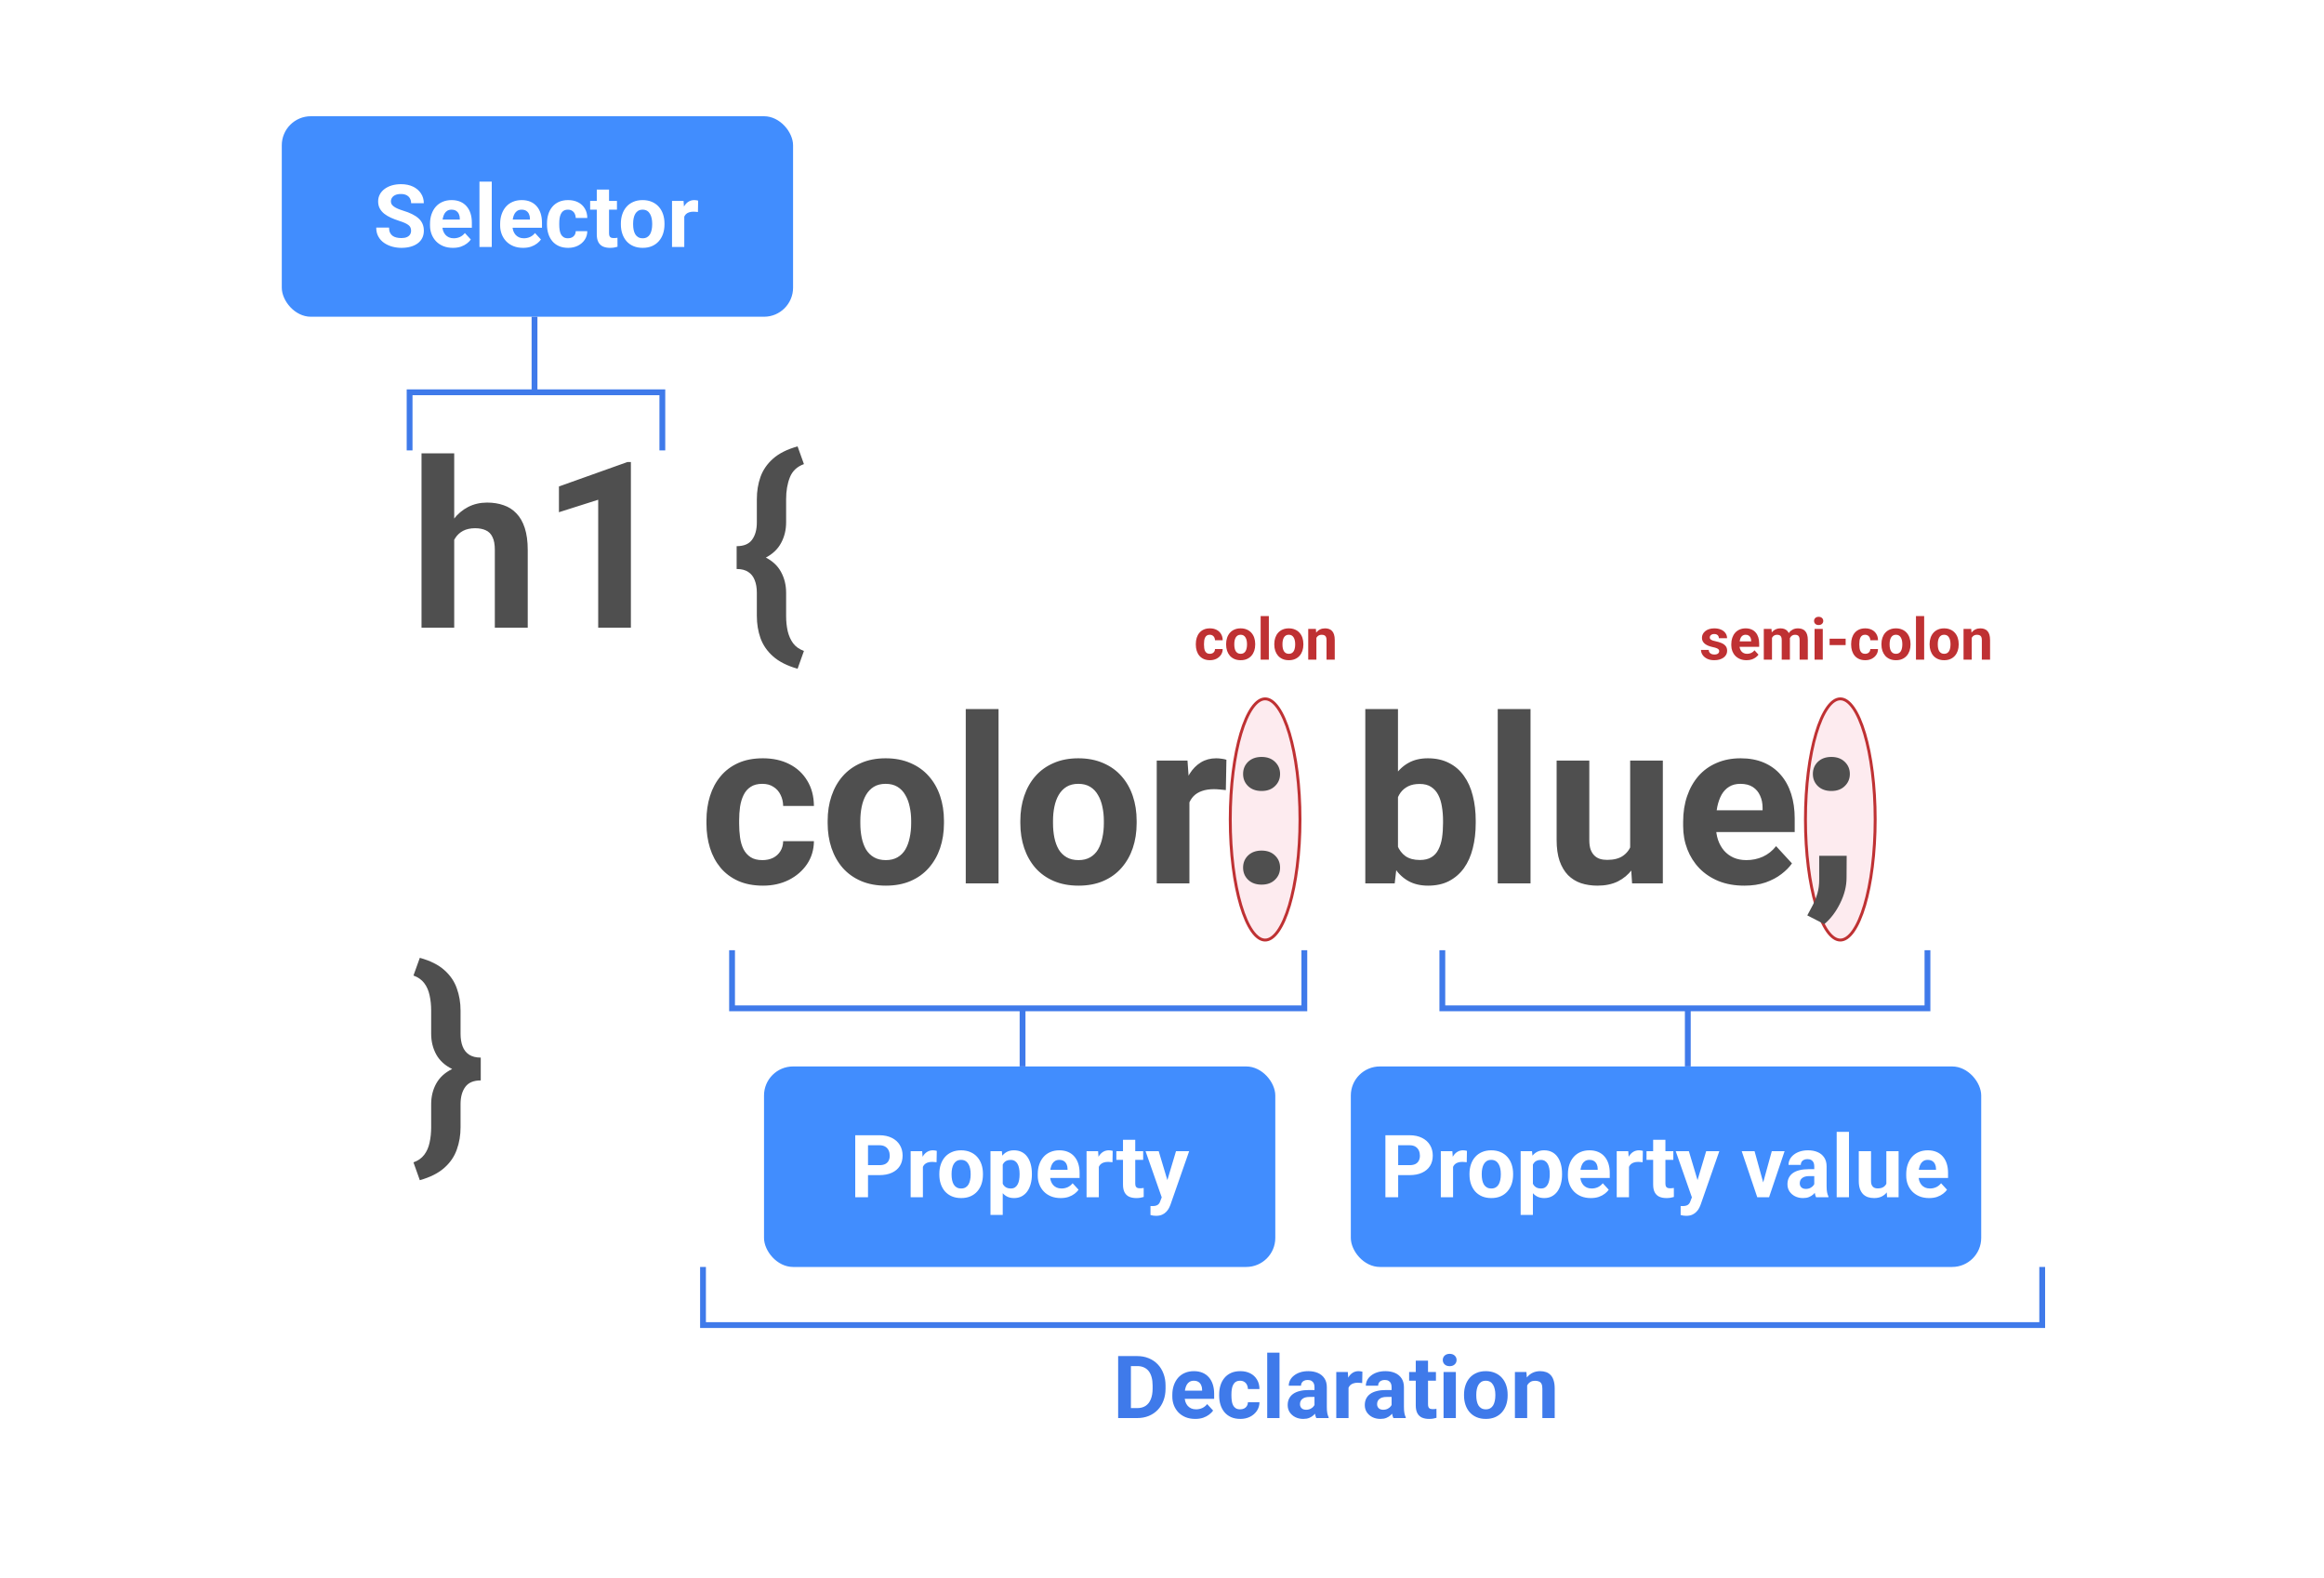 <svg width="800" height="543" viewBox="0 0 800 543" fill="none" xmlns="http://www.w3.org/2000/svg">
<rect width="800" height="543" fill="white"/>
<path d="M447.5 282C447.5 293.564 446.104 304.013 443.86 311.556C442.736 315.33 441.408 318.348 439.957 320.412C438.495 322.489 436.982 323.5 435.5 323.5C434.018 323.5 432.505 322.489 431.043 320.412C429.592 318.348 428.264 315.33 427.14 311.556C424.896 304.013 423.5 293.564 423.5 282C423.5 270.436 424.896 259.987 427.14 252.444C428.264 248.67 429.592 245.652 431.043 243.588C432.505 241.511 434.018 240.5 435.5 240.5C436.982 240.5 438.495 241.511 439.957 243.588C441.408 245.652 442.736 248.67 443.86 252.444C446.104 259.987 447.5 270.436 447.5 282Z" fill="#FDEBEF" stroke="#BF3133"/>
<path d="M645.5 282C645.5 293.564 644.104 304.013 641.86 311.556C640.736 315.33 639.408 318.348 637.957 320.412C636.495 322.489 634.982 323.5 633.5 323.5C632.018 323.5 630.505 322.489 629.043 320.412C627.592 318.348 626.264 315.33 625.14 311.556C622.896 304.013 621.5 293.564 621.5 282C621.5 270.436 622.896 259.987 625.14 252.444C626.264 248.67 627.592 245.652 629.043 243.588C630.505 241.511 632.018 240.5 633.5 240.5C634.982 240.5 636.495 241.511 637.957 243.588C639.408 245.652 640.736 248.67 641.86 252.444C644.104 259.987 645.5 270.436 645.5 282Z" fill="#FDEBEF" stroke="#BF3133"/>
<path d="M156.352 156V216H145.102V156H156.352ZM154.75 193.383H151.664C151.69 190.44 152.081 187.732 152.836 185.258C153.591 182.758 154.672 180.596 156.078 178.773C157.484 176.924 159.164 175.492 161.117 174.477C163.096 173.461 165.284 172.953 167.68 172.953C169.763 172.953 171.651 173.253 173.344 173.852C175.062 174.424 176.534 175.362 177.758 176.664C179.008 177.94 179.971 179.62 180.648 181.703C181.326 183.786 181.664 186.312 181.664 189.281V216H170.336V189.203C170.336 187.328 170.062 185.857 169.516 184.789C168.995 183.695 168.227 182.927 167.211 182.484C166.221 182.016 164.997 181.781 163.539 181.781C161.924 181.781 160.544 182.081 159.398 182.68C158.279 183.279 157.38 184.112 156.703 185.18C156.026 186.221 155.531 187.445 155.219 188.852C154.906 190.258 154.75 191.768 154.75 193.383ZM217.172 159.008V216H205.922V171.977L192.406 176.273V167.406L215.961 159.008H217.172ZM274.555 153.617L276.742 159.711C274.372 160.57 272.758 162.094 271.898 164.281C271.039 166.443 270.609 168.943 270.609 171.781V179.75C270.609 182.38 270.023 184.763 268.852 186.898C267.706 189.034 265.883 190.74 263.383 192.016C260.883 193.266 257.615 193.891 253.578 193.891V187.953C256.052 187.953 257.823 187.211 258.891 185.727C259.984 184.242 260.531 182.25 260.531 179.75V171.781C260.531 169.047 260.948 166.495 261.781 164.125C262.641 161.729 264.086 159.633 266.117 157.836C268.174 156.013 270.987 154.607 274.555 153.617ZM276.742 224.008L274.555 230.141C270.987 229.125 268.174 227.706 266.117 225.883C264.086 224.086 262.641 221.99 261.781 219.594C260.948 217.224 260.531 214.672 260.531 211.938V203.969C260.531 202.302 260.284 200.857 259.789 199.633C259.32 198.409 258.578 197.471 257.562 196.82C256.547 196.143 255.219 195.805 253.578 195.805V189.828C257.615 189.828 260.883 190.466 263.383 191.742C265.883 192.992 267.706 194.685 268.852 196.82C270.023 198.956 270.609 201.339 270.609 203.969V211.938C270.609 213.839 270.792 215.596 271.156 217.211C271.547 218.826 272.172 220.219 273.031 221.391C273.917 222.562 275.154 223.435 276.742 224.008ZM262.445 295.992C263.826 295.992 265.049 295.732 266.117 295.211C267.185 294.664 268.018 293.909 268.617 292.945C269.242 291.956 269.568 290.797 269.594 289.469H280.18C280.154 292.438 279.359 295.081 277.797 297.398C276.234 299.69 274.138 301.5 271.508 302.828C268.878 304.13 265.935 304.781 262.68 304.781C259.398 304.781 256.534 304.234 254.086 303.141C251.664 302.047 249.646 300.536 248.031 298.609C246.417 296.656 245.206 294.391 244.398 291.812C243.591 289.208 243.188 286.422 243.188 283.453V282.32C243.188 279.326 243.591 276.539 244.398 273.961C245.206 271.357 246.417 269.091 248.031 267.164C249.646 265.211 251.664 263.688 254.086 262.594C256.508 261.5 259.346 260.953 262.602 260.953C266.065 260.953 269.099 261.617 271.703 262.945C274.333 264.273 276.391 266.174 277.875 268.648C279.385 271.096 280.154 274 280.18 277.359H269.594C269.568 275.953 269.268 274.677 268.695 273.531C268.148 272.385 267.341 271.474 266.273 270.797C265.232 270.094 263.943 269.742 262.406 269.742C260.766 269.742 259.424 270.094 258.383 270.797C257.341 271.474 256.534 272.411 255.961 273.609C255.388 274.781 254.984 276.122 254.75 277.633C254.542 279.117 254.438 280.68 254.438 282.32V283.453C254.438 285.094 254.542 286.669 254.75 288.18C254.958 289.69 255.349 291.031 255.922 292.203C256.521 293.375 257.341 294.299 258.383 294.977C259.424 295.654 260.779 295.992 262.445 295.992ZM284.906 283.297V282.477C284.906 279.378 285.349 276.526 286.234 273.922C287.12 271.292 288.409 269.013 290.102 267.086C291.794 265.159 293.878 263.661 296.352 262.594C298.826 261.5 301.664 260.953 304.867 260.953C308.07 260.953 310.922 261.5 313.422 262.594C315.922 263.661 318.018 265.159 319.711 267.086C321.43 269.013 322.732 271.292 323.617 273.922C324.503 276.526 324.945 279.378 324.945 282.477V283.297C324.945 286.37 324.503 289.221 323.617 291.852C322.732 294.456 321.43 296.734 319.711 298.688C318.018 300.615 315.935 302.112 313.461 303.18C310.987 304.247 308.148 304.781 304.945 304.781C301.742 304.781 298.891 304.247 296.391 303.18C293.917 302.112 291.82 300.615 290.102 298.688C288.409 296.734 287.12 294.456 286.234 291.852C285.349 289.221 284.906 286.37 284.906 283.297ZM296.156 282.477V283.297C296.156 285.068 296.312 286.721 296.625 288.258C296.938 289.794 297.432 291.148 298.109 292.32C298.812 293.466 299.724 294.365 300.844 295.016C301.964 295.667 303.331 295.992 304.945 295.992C306.508 295.992 307.849 295.667 308.969 295.016C310.089 294.365 310.987 293.466 311.664 292.32C312.341 291.148 312.836 289.794 313.148 288.258C313.487 286.721 313.656 285.068 313.656 283.297V282.477C313.656 280.758 313.487 279.143 313.148 277.633C312.836 276.096 312.328 274.742 311.625 273.57C310.948 272.372 310.049 271.435 308.93 270.758C307.81 270.081 306.456 269.742 304.867 269.742C303.279 269.742 301.924 270.081 300.805 270.758C299.711 271.435 298.812 272.372 298.109 273.57C297.432 274.742 296.938 276.096 296.625 277.633C296.312 279.143 296.156 280.758 296.156 282.477ZM343.734 244V304H332.445V244H343.734ZM351.234 283.297V282.477C351.234 279.378 351.677 276.526 352.562 273.922C353.448 271.292 354.737 269.013 356.43 267.086C358.122 265.159 360.206 263.661 362.68 262.594C365.154 261.5 367.992 260.953 371.195 260.953C374.398 260.953 377.25 261.5 379.75 262.594C382.25 263.661 384.346 265.159 386.039 267.086C387.758 269.013 389.06 271.292 389.945 273.922C390.831 276.526 391.273 279.378 391.273 282.477V283.297C391.273 286.37 390.831 289.221 389.945 291.852C389.06 294.456 387.758 296.734 386.039 298.688C384.346 300.615 382.263 302.112 379.789 303.18C377.315 304.247 374.477 304.781 371.273 304.781C368.07 304.781 365.219 304.247 362.719 303.18C360.245 302.112 358.148 300.615 356.43 298.688C354.737 296.734 353.448 294.456 352.562 291.852C351.677 289.221 351.234 286.37 351.234 283.297ZM362.484 282.477V283.297C362.484 285.068 362.641 286.721 362.953 288.258C363.266 289.794 363.76 291.148 364.438 292.32C365.141 293.466 366.052 294.365 367.172 295.016C368.292 295.667 369.659 295.992 371.273 295.992C372.836 295.992 374.177 295.667 375.297 295.016C376.417 294.365 377.315 293.466 377.992 292.32C378.669 291.148 379.164 289.794 379.477 288.258C379.815 286.721 379.984 285.068 379.984 283.297V282.477C379.984 280.758 379.815 279.143 379.477 277.633C379.164 276.096 378.656 274.742 377.953 273.57C377.276 272.372 376.378 271.435 375.258 270.758C374.138 270.081 372.784 269.742 371.195 269.742C369.607 269.742 368.253 270.081 367.133 270.758C366.039 271.435 365.141 272.372 364.438 273.57C363.76 274.742 363.266 276.096 362.953 277.633C362.641 279.143 362.484 280.758 362.484 282.477ZM409.438 270.953V304H398.188V261.734H408.773L409.438 270.953ZM422.172 261.461L421.977 271.891C421.43 271.812 420.766 271.747 419.984 271.695C419.229 271.617 418.539 271.578 417.914 271.578C416.326 271.578 414.945 271.786 413.773 272.203C412.628 272.594 411.664 273.18 410.883 273.961C410.128 274.742 409.555 275.693 409.164 276.812C408.799 277.932 408.591 279.208 408.539 280.641L406.273 279.938C406.273 277.203 406.547 274.69 407.094 272.398C407.641 270.081 408.435 268.062 409.477 266.344C410.544 264.625 411.846 263.297 413.383 262.359C414.919 261.422 416.677 260.953 418.656 260.953C419.281 260.953 419.919 261.005 420.57 261.109C421.221 261.188 421.755 261.305 422.172 261.461ZM427.914 298.57C427.914 296.904 428.487 295.51 429.633 294.391C430.805 293.271 432.354 292.711 434.281 292.711C436.208 292.711 437.745 293.271 438.891 294.391C440.062 295.51 440.648 296.904 440.648 298.57C440.648 300.237 440.062 301.63 438.891 302.75C437.745 303.87 436.208 304.43 434.281 304.43C432.354 304.43 430.805 303.87 429.633 302.75C428.487 301.63 427.914 300.237 427.914 298.57ZM427.914 266.344C427.914 264.677 428.487 263.284 429.633 262.164C430.805 261.044 432.354 260.484 434.281 260.484C436.208 260.484 437.745 261.044 438.891 262.164C440.062 263.284 440.648 264.677 440.648 266.344C440.648 268.01 440.062 269.404 438.891 270.523C437.745 271.643 436.208 272.203 434.281 272.203C432.354 272.203 430.805 271.643 429.633 270.523C428.487 269.404 427.914 268.01 427.914 266.344ZM469.984 244H481.234V294.312L480.102 304H469.984V244ZM507.992 282.438V283.258C507.992 286.409 507.654 289.299 506.977 291.93C506.326 294.56 505.31 296.839 503.93 298.766C502.549 300.667 500.831 302.151 498.773 303.219C496.742 304.26 494.346 304.781 491.586 304.781C489.008 304.781 486.768 304.26 484.867 303.219C482.992 302.177 481.417 300.706 480.141 298.805C478.865 296.904 477.836 294.677 477.055 292.125C476.273 289.573 475.688 286.786 475.297 283.766V281.969C475.688 278.948 476.273 276.161 477.055 273.609C477.836 271.057 478.865 268.831 480.141 266.93C481.417 265.029 482.992 263.557 484.867 262.516C486.742 261.474 488.956 260.953 491.508 260.953C494.294 260.953 496.716 261.487 498.773 262.555C500.857 263.596 502.576 265.081 503.93 267.008C505.31 268.909 506.326 271.174 506.977 273.805C507.654 276.409 507.992 279.286 507.992 282.438ZM496.742 283.258V282.438C496.742 280.719 496.612 279.104 496.352 277.594C496.117 276.057 495.701 274.716 495.102 273.57C494.503 272.398 493.682 271.474 492.641 270.797C491.625 270.12 490.31 269.781 488.695 269.781C487.159 269.781 485.857 270.042 484.789 270.562C483.721 271.083 482.836 271.812 482.133 272.75C481.456 273.688 480.948 274.807 480.609 276.109C480.271 277.385 480.062 278.792 479.984 280.328V285.445C480.062 287.503 480.401 289.326 481 290.914C481.625 292.477 482.562 293.714 483.812 294.625C485.089 295.51 486.742 295.953 488.773 295.953C490.362 295.953 491.677 295.641 492.719 295.016C493.76 294.391 494.568 293.505 495.141 292.359C495.74 291.214 496.156 289.872 496.391 288.336C496.625 286.773 496.742 285.081 496.742 283.258ZM526.859 244V304H515.57V244H526.859ZM561.156 293.883V261.734H572.406V304H561.82L561.156 293.883ZM562.406 285.211L565.727 285.133C565.727 287.945 565.401 290.562 564.75 292.984C564.099 295.38 563.122 297.464 561.82 299.234C560.518 300.979 558.878 302.346 556.898 303.336C554.919 304.299 552.589 304.781 549.906 304.781C547.849 304.781 545.948 304.495 544.203 303.922C542.484 303.323 541 302.398 539.75 301.148C538.526 299.872 537.562 298.245 536.859 296.266C536.182 294.26 535.844 291.852 535.844 289.039V261.734H547.094V289.117C547.094 290.367 547.237 291.422 547.523 292.281C547.836 293.141 548.266 293.844 548.812 294.391C549.359 294.938 549.997 295.328 550.727 295.562C551.482 295.797 552.315 295.914 553.227 295.914C555.544 295.914 557.367 295.445 558.695 294.508C560.049 293.57 561 292.294 561.547 290.68C562.12 289.039 562.406 287.216 562.406 285.211ZM600.453 304.781C597.172 304.781 594.229 304.26 591.625 303.219C589.021 302.151 586.807 300.68 584.984 298.805C583.188 296.93 581.807 294.755 580.844 292.281C579.88 289.781 579.398 287.125 579.398 284.312V282.75C579.398 279.547 579.854 276.617 580.766 273.961C581.677 271.305 582.979 269 584.672 267.047C586.391 265.094 588.474 263.596 590.922 262.555C593.37 261.487 596.13 260.953 599.203 260.953C602.198 260.953 604.854 261.448 607.172 262.438C609.49 263.427 611.43 264.833 612.992 266.656C614.581 268.479 615.779 270.667 616.586 273.219C617.393 275.745 617.797 278.557 617.797 281.656V286.344H584.203V278.844H606.742V277.984C606.742 276.422 606.456 275.029 605.883 273.805C605.336 272.555 604.503 271.565 603.383 270.836C602.263 270.107 600.831 269.742 599.086 269.742C597.602 269.742 596.326 270.068 595.258 270.719C594.19 271.37 593.318 272.281 592.641 273.453C591.99 274.625 591.495 276.005 591.156 277.594C590.844 279.156 590.688 280.875 590.688 282.75V284.312C590.688 286.005 590.922 287.568 591.391 289C591.885 290.432 592.576 291.669 593.461 292.711C594.372 293.753 595.466 294.56 596.742 295.133C598.044 295.706 599.516 295.992 601.156 295.992C603.188 295.992 605.076 295.602 606.82 294.82C608.591 294.013 610.115 292.802 611.391 291.188L616.859 297.125C615.974 298.401 614.763 299.625 613.227 300.797C611.716 301.969 609.893 302.932 607.758 303.688C605.622 304.417 603.188 304.781 600.453 304.781ZM624.047 266.344C624.047 264.677 624.62 263.284 625.766 262.164C626.938 261.044 628.487 260.484 630.414 260.484C632.341 260.484 633.878 261.044 635.023 262.164C636.195 263.284 636.781 264.677 636.781 266.344C636.781 268.01 636.195 269.404 635.023 270.523C633.878 271.643 632.341 272.203 630.414 272.203C628.487 272.203 626.938 271.643 625.766 270.523C624.62 269.404 624.047 268.01 624.047 266.344ZM635.688 294.508L635.648 302.047C635.648 304.938 634.919 307.854 633.461 310.797C632.029 313.74 630.206 316.148 627.992 318.023L622.133 315.016C622.784 313.818 623.422 312.62 624.047 311.422C624.672 310.224 625.193 308.909 625.609 307.477C626.026 306.044 626.234 304.417 626.234 302.594V294.508H635.688ZM142.328 335.711L144.516 329.617C148.109 330.607 150.922 332.013 152.953 333.836C154.984 335.633 156.417 337.729 157.25 340.125C158.109 342.495 158.539 345.047 158.539 347.781V355.75C158.539 357.417 158.773 358.862 159.242 360.086C159.711 361.31 160.453 362.26 161.469 362.938C162.51 363.615 163.852 363.953 165.492 363.953V369.734C161.456 369.734 158.188 369.122 155.688 367.898C153.188 366.674 151.352 365.008 150.18 362.898C149.008 360.763 148.422 358.38 148.422 355.75V347.781C148.422 345.88 148.24 344.122 147.875 342.508C147.536 340.893 146.924 339.5 146.039 338.328C145.154 337.156 143.917 336.284 142.328 335.711ZM144.516 406.141L142.328 400.008C143.917 399.435 145.154 398.562 146.039 397.391C146.924 396.219 147.536 394.826 147.875 393.211C148.24 391.596 148.422 389.839 148.422 387.938V379.969C148.422 377.339 149.008 374.969 150.18 372.859C151.352 370.75 153.188 369.083 155.688 367.859C158.188 366.609 161.456 365.984 165.492 365.984V371.805C163.044 371.805 161.273 372.547 160.18 374.031C159.086 375.516 158.539 377.495 158.539 379.969V387.938C158.539 390.672 158.109 393.224 157.25 395.594C156.417 397.99 154.984 400.086 152.953 401.883C150.922 403.706 148.109 405.125 144.516 406.141Z" fill="#4F4F4F"/>
<path d="M252 327V347H449V327" stroke="#3F7AEA" stroke-width="2"/>
<path d="M242 436V456H703V436" stroke="#3F7AEA" stroke-width="2"/>
<path d="M228 155L228 135L141 135L141 155" stroke="#3F7AEA" stroke-width="2"/>
<path d="M496.5 327V347H663.5V327" stroke="#3F7AEA" stroke-width="2"/>
<rect x="263" y="367" width="176" height="69" rx="10" fill="#418DFE"/>
<path d="M302.71 404.397H297.275V400.97H302.71C303.55 400.97 304.233 400.833 304.761 400.56C305.288 400.276 305.674 399.886 305.918 399.388C306.162 398.89 306.284 398.328 306.284 397.703C306.284 397.068 306.162 396.478 305.918 395.931C305.674 395.384 305.288 394.944 304.761 394.612C304.233 394.28 303.55 394.114 302.71 394.114H298.799V412H294.404V390.672H302.71C304.38 390.672 305.811 390.975 307.002 391.58C308.203 392.176 309.121 393.001 309.756 394.056C310.391 395.11 310.708 396.316 310.708 397.674C310.708 399.051 310.391 400.242 309.756 401.248C309.121 402.254 308.203 403.03 307.002 403.577C305.811 404.124 304.38 404.397 302.71 404.397ZM317.695 399.607V412H313.477V396.15H317.446L317.695 399.607ZM322.471 396.048L322.397 399.959C322.192 399.93 321.943 399.905 321.65 399.886C321.367 399.856 321.108 399.842 320.874 399.842C320.278 399.842 319.761 399.92 319.321 400.076C318.892 400.223 318.53 400.442 318.237 400.735C317.954 401.028 317.739 401.385 317.593 401.805C317.456 402.225 317.378 402.703 317.358 403.24L316.509 402.977C316.509 401.951 316.611 401.009 316.816 400.149C317.021 399.28 317.319 398.523 317.71 397.879C318.11 397.234 318.599 396.736 319.175 396.385C319.751 396.033 320.41 395.857 321.152 395.857C321.387 395.857 321.626 395.877 321.87 395.916C322.114 395.945 322.314 395.989 322.471 396.048ZM323.35 404.236V403.929C323.35 402.767 323.516 401.697 323.848 400.721C324.18 399.734 324.663 398.88 325.298 398.157C325.933 397.435 326.714 396.873 327.642 396.473C328.569 396.062 329.634 395.857 330.835 395.857C332.036 395.857 333.105 396.062 334.043 396.473C334.98 396.873 335.767 397.435 336.401 398.157C337.046 398.88 337.534 399.734 337.866 400.721C338.198 401.697 338.364 402.767 338.364 403.929V404.236C338.364 405.389 338.198 406.458 337.866 407.444C337.534 408.421 337.046 409.275 336.401 410.008C335.767 410.73 334.985 411.292 334.058 411.692C333.13 412.093 332.065 412.293 330.864 412.293C329.663 412.293 328.594 412.093 327.656 411.692C326.729 411.292 325.942 410.73 325.298 410.008C324.663 409.275 324.18 408.421 323.848 407.444C323.516 406.458 323.35 405.389 323.35 404.236ZM327.568 403.929V404.236C327.568 404.9 327.627 405.521 327.744 406.097C327.861 406.673 328.047 407.181 328.301 407.62C328.564 408.05 328.906 408.387 329.326 408.631C329.746 408.875 330.259 408.997 330.864 408.997C331.45 408.997 331.953 408.875 332.373 408.631C332.793 408.387 333.13 408.05 333.384 407.62C333.638 407.181 333.823 406.673 333.94 406.097C334.067 405.521 334.131 404.9 334.131 404.236V403.929C334.131 403.284 334.067 402.679 333.94 402.112C333.823 401.536 333.633 401.028 333.369 400.589C333.115 400.14 332.778 399.788 332.358 399.534C331.938 399.28 331.431 399.153 330.835 399.153C330.239 399.153 329.731 399.28 329.312 399.534C328.901 399.788 328.564 400.14 328.301 400.589C328.047 401.028 327.861 401.536 327.744 402.112C327.627 402.679 327.568 403.284 327.568 403.929ZM345.176 399.197V418.094H340.957V396.15H344.868L345.176 399.197ZM355.21 403.899V404.207C355.21 405.359 355.073 406.429 354.8 407.415C354.536 408.401 354.146 409.261 353.628 409.993C353.11 410.716 352.466 411.282 351.694 411.692C350.933 412.093 350.054 412.293 349.058 412.293C348.091 412.293 347.251 412.098 346.538 411.707C345.825 411.316 345.225 410.77 344.736 410.066C344.258 409.354 343.872 408.528 343.579 407.591C343.286 406.653 343.062 405.647 342.905 404.573V403.768C343.062 402.615 343.286 401.561 343.579 400.604C343.872 399.637 344.258 398.802 344.736 398.099C345.225 397.386 345.82 396.834 346.523 396.443C347.236 396.053 348.071 395.857 349.028 395.857C350.034 395.857 350.918 396.048 351.68 396.429C352.451 396.81 353.096 397.356 353.613 398.069C354.141 398.782 354.536 399.632 354.8 400.618C355.073 401.604 355.21 402.698 355.21 403.899ZM350.977 404.207V403.899C350.977 403.226 350.918 402.605 350.801 402.039C350.693 401.463 350.518 400.96 350.273 400.53C350.039 400.101 349.727 399.769 349.336 399.534C348.955 399.29 348.491 399.168 347.944 399.168C347.368 399.168 346.875 399.261 346.465 399.446C346.064 399.632 345.737 399.9 345.483 400.252C345.229 400.604 345.039 401.023 344.912 401.512C344.785 402 344.707 402.552 344.678 403.167V405.203C344.727 405.926 344.863 406.575 345.088 407.151C345.312 407.718 345.659 408.167 346.128 408.499C346.597 408.831 347.212 408.997 347.974 408.997C348.53 408.997 348.999 408.875 349.38 408.631C349.761 408.377 350.068 408.03 350.303 407.591C350.547 407.151 350.718 406.644 350.815 406.067C350.923 405.491 350.977 404.871 350.977 404.207ZM365.127 412.293C363.896 412.293 362.793 412.098 361.816 411.707C360.84 411.307 360.01 410.755 359.326 410.052C358.652 409.349 358.135 408.533 357.773 407.605C357.412 406.668 357.231 405.672 357.231 404.617V404.031C357.231 402.83 357.402 401.731 357.744 400.735C358.086 399.739 358.574 398.875 359.209 398.143C359.854 397.41 360.635 396.849 361.553 396.458C362.471 396.058 363.506 395.857 364.658 395.857C365.781 395.857 366.777 396.043 367.646 396.414C368.516 396.785 369.243 397.312 369.829 397.996C370.425 398.68 370.874 399.5 371.177 400.457C371.479 401.404 371.631 402.459 371.631 403.621V405.379H359.033V402.566H367.485V402.244C367.485 401.658 367.378 401.136 367.163 400.677C366.958 400.208 366.646 399.837 366.226 399.563C365.806 399.29 365.269 399.153 364.614 399.153C364.058 399.153 363.579 399.275 363.179 399.52C362.778 399.764 362.451 400.105 362.197 400.545C361.953 400.984 361.768 401.502 361.641 402.098C361.523 402.684 361.465 403.328 361.465 404.031V404.617C361.465 405.252 361.553 405.838 361.729 406.375C361.914 406.912 362.173 407.376 362.505 407.767C362.847 408.157 363.257 408.46 363.735 408.675C364.224 408.89 364.775 408.997 365.391 408.997C366.152 408.997 366.86 408.851 367.515 408.558C368.179 408.255 368.75 407.801 369.229 407.195L371.279 409.422C370.947 409.9 370.493 410.359 369.917 410.799C369.351 411.238 368.667 411.6 367.866 411.883C367.065 412.156 366.152 412.293 365.127 412.293ZM378.252 399.607V412H374.033V396.15H378.003L378.252 399.607ZM383.027 396.048L382.954 399.959C382.749 399.93 382.5 399.905 382.207 399.886C381.924 399.856 381.665 399.842 381.431 399.842C380.835 399.842 380.317 399.92 379.878 400.076C379.448 400.223 379.087 400.442 378.794 400.735C378.511 401.028 378.296 401.385 378.149 401.805C378.013 402.225 377.935 402.703 377.915 403.24L377.065 402.977C377.065 401.951 377.168 401.009 377.373 400.149C377.578 399.28 377.876 398.523 378.267 397.879C378.667 397.234 379.155 396.736 379.731 396.385C380.308 396.033 380.967 395.857 381.709 395.857C381.943 395.857 382.183 395.877 382.427 395.916C382.671 395.945 382.871 395.989 383.027 396.048ZM393.516 396.15V399.139H384.287V396.15H393.516ZM386.572 392.239H390.791V407.225C390.791 407.684 390.85 408.035 390.967 408.279C391.094 408.523 391.279 408.694 391.523 408.792C391.768 408.88 392.075 408.924 392.446 408.924C392.71 408.924 392.944 408.914 393.149 408.895C393.364 408.865 393.545 408.836 393.691 408.807L393.706 411.912C393.345 412.029 392.954 412.122 392.534 412.19C392.114 412.259 391.65 412.293 391.143 412.293C390.215 412.293 389.404 412.142 388.711 411.839C388.027 411.526 387.5 411.028 387.129 410.345C386.758 409.661 386.572 408.763 386.572 407.649V392.239ZM400.62 410.213L404.824 396.15H409.351L402.979 414.388C402.842 414.788 402.656 415.218 402.422 415.677C402.197 416.136 401.89 416.57 401.499 416.98C401.118 417.4 400.635 417.742 400.049 418.006C399.473 418.27 398.765 418.401 397.925 418.401C397.524 418.401 397.197 418.377 396.943 418.328C396.689 418.279 396.387 418.211 396.035 418.123V415.032C396.143 415.032 396.255 415.032 396.372 415.032C396.489 415.042 396.602 415.047 396.709 415.047C397.266 415.047 397.72 414.983 398.071 414.856C398.423 414.729 398.706 414.534 398.921 414.271C399.136 414.017 399.307 413.685 399.434 413.274L400.62 410.213ZM398.862 396.15L402.305 407.635L402.905 412.103L400.034 412.41L394.336 396.15H398.862Z" fill="white"/>
<rect x="97" y="40" width="176" height="69" rx="10" fill="#418DFE"/>
<path d="M141.508 79.419C141.508 79.038 141.449 78.696 141.332 78.394C141.225 78.081 141.02 77.798 140.717 77.544C140.414 77.28 139.989 77.022 139.442 76.768C138.896 76.514 138.188 76.25 137.318 75.977C136.352 75.664 135.434 75.312 134.564 74.922C133.705 74.531 132.943 74.077 132.279 73.56C131.625 73.032 131.107 72.422 130.727 71.728C130.355 71.035 130.17 70.23 130.17 69.311C130.17 68.423 130.365 67.617 130.756 66.894C131.146 66.162 131.693 65.537 132.396 65.019C133.1 64.492 133.93 64.087 134.887 63.804C135.854 63.52 136.913 63.379 138.065 63.379C139.638 63.379 141.01 63.662 142.182 64.228C143.354 64.795 144.262 65.571 144.906 66.558C145.561 67.544 145.888 68.672 145.888 69.941H141.522C141.522 69.316 141.391 68.769 141.127 68.301C140.873 67.822 140.482 67.446 139.955 67.173C139.438 66.899 138.783 66.763 137.992 66.763C137.23 66.763 136.596 66.88 136.088 67.114C135.58 67.339 135.199 67.647 134.945 68.037C134.691 68.418 134.564 68.848 134.564 69.326C134.564 69.688 134.652 70.015 134.828 70.308C135.014 70.601 135.287 70.874 135.648 71.128C136.01 71.382 136.454 71.621 136.981 71.846C137.509 72.07 138.119 72.29 138.812 72.505C139.975 72.856 140.995 73.252 141.874 73.691C142.763 74.131 143.505 74.624 144.101 75.171C144.696 75.718 145.146 76.338 145.448 77.031C145.751 77.725 145.902 78.511 145.902 79.39C145.902 80.317 145.722 81.147 145.36 81.88C144.999 82.612 144.477 83.232 143.793 83.74C143.109 84.248 142.294 84.634 141.347 84.897C140.399 85.161 139.34 85.293 138.168 85.293C137.113 85.293 136.073 85.156 135.048 84.883C134.022 84.6 133.09 84.175 132.25 83.608C131.42 83.042 130.756 82.319 130.258 81.44C129.76 80.561 129.511 79.522 129.511 78.32H133.92C133.92 78.984 134.022 79.546 134.228 80.005C134.433 80.464 134.721 80.835 135.092 81.118C135.473 81.401 135.922 81.606 136.439 81.733C136.967 81.86 137.543 81.924 138.168 81.924C138.93 81.924 139.555 81.816 140.043 81.602C140.541 81.387 140.907 81.089 141.142 80.708C141.386 80.327 141.508 79.897 141.508 79.419ZM155.922 85.293C154.691 85.293 153.588 85.098 152.611 84.707C151.635 84.307 150.805 83.755 150.121 83.052C149.447 82.349 148.93 81.533 148.568 80.606C148.207 79.668 148.026 78.672 148.026 77.617V77.031C148.026 75.83 148.197 74.731 148.539 73.735C148.881 72.739 149.369 71.875 150.004 71.143C150.648 70.41 151.43 69.849 152.348 69.458C153.266 69.058 154.301 68.857 155.453 68.857C156.576 68.857 157.572 69.043 158.441 69.414C159.311 69.785 160.038 70.312 160.624 70.996C161.22 71.68 161.669 72.5 161.972 73.457C162.274 74.404 162.426 75.459 162.426 76.621V78.379H149.828V75.566H158.28V75.244C158.28 74.658 158.173 74.136 157.958 73.677C157.753 73.208 157.44 72.837 157.021 72.564C156.601 72.29 156.063 72.153 155.409 72.153C154.853 72.153 154.374 72.275 153.974 72.519C153.573 72.764 153.246 73.106 152.992 73.545C152.748 73.984 152.562 74.502 152.436 75.098C152.318 75.684 152.26 76.328 152.26 77.031V77.617C152.26 78.252 152.348 78.838 152.523 79.375C152.709 79.912 152.968 80.376 153.3 80.767C153.642 81.157 154.052 81.46 154.53 81.675C155.019 81.89 155.57 81.997 156.186 81.997C156.947 81.997 157.655 81.851 158.31 81.558C158.974 81.255 159.545 80.801 160.023 80.195L162.074 82.422C161.742 82.9 161.288 83.359 160.712 83.799C160.146 84.238 159.462 84.6 158.661 84.883C157.86 85.156 156.947 85.293 155.922 85.293ZM169.281 62.5V85H165.048V62.5H169.281ZM180.062 85.293C178.832 85.293 177.729 85.098 176.752 84.707C175.775 84.307 174.945 83.755 174.262 83.052C173.588 82.349 173.07 81.533 172.709 80.606C172.348 79.668 172.167 78.672 172.167 77.617V77.031C172.167 75.83 172.338 74.731 172.68 73.735C173.021 72.739 173.51 71.875 174.145 71.143C174.789 70.41 175.57 69.849 176.488 69.458C177.406 69.058 178.441 68.857 179.594 68.857C180.717 68.857 181.713 69.043 182.582 69.414C183.451 69.785 184.179 70.312 184.765 70.996C185.36 71.68 185.81 72.5 186.112 73.457C186.415 74.404 186.566 75.459 186.566 76.621V78.379H173.969V75.566H182.421V75.244C182.421 74.658 182.313 74.136 182.099 73.677C181.894 73.208 181.581 72.837 181.161 72.564C180.741 72.29 180.204 72.153 179.55 72.153C178.993 72.153 178.515 72.275 178.114 72.519C177.714 72.764 177.387 73.106 177.133 73.545C176.889 73.984 176.703 74.502 176.576 75.098C176.459 75.684 176.4 76.328 176.4 77.031V77.617C176.4 78.252 176.488 78.838 176.664 79.375C176.85 79.912 177.108 80.376 177.44 80.767C177.782 81.157 178.192 81.46 178.671 81.675C179.159 81.89 179.711 81.997 180.326 81.997C181.088 81.997 181.796 81.851 182.45 81.558C183.114 81.255 183.686 80.801 184.164 80.195L186.215 82.422C185.883 82.9 185.429 83.359 184.853 83.799C184.286 84.238 183.603 84.6 182.802 84.883C182.001 85.156 181.088 85.293 180.062 85.293ZM195.517 81.997C196.034 81.997 196.493 81.899 196.894 81.704C197.294 81.499 197.606 81.216 197.831 80.855C198.065 80.483 198.188 80.049 198.197 79.551H202.167C202.157 80.664 201.859 81.655 201.273 82.524C200.688 83.384 199.901 84.062 198.915 84.561C197.929 85.049 196.825 85.293 195.604 85.293C194.374 85.293 193.3 85.088 192.382 84.678C191.474 84.268 190.717 83.701 190.111 82.978C189.506 82.246 189.052 81.397 188.749 80.43C188.446 79.453 188.295 78.408 188.295 77.295V76.87C188.295 75.747 188.446 74.702 188.749 73.735C189.052 72.759 189.506 71.909 190.111 71.186C190.717 70.454 191.474 69.883 192.382 69.473C193.29 69.062 194.354 68.857 195.575 68.857C196.874 68.857 198.012 69.106 198.988 69.605C199.975 70.103 200.746 70.815 201.303 71.743C201.869 72.661 202.157 73.75 202.167 75.01H198.197C198.188 74.482 198.075 74.004 197.86 73.574C197.655 73.144 197.353 72.803 196.952 72.549C196.562 72.285 196.078 72.153 195.502 72.153C194.887 72.153 194.384 72.285 193.993 72.549C193.603 72.803 193.3 73.154 193.085 73.603C192.87 74.043 192.719 74.546 192.631 75.112C192.553 75.669 192.514 76.255 192.514 76.87V77.295C192.514 77.91 192.553 78.501 192.631 79.067C192.709 79.634 192.855 80.137 193.07 80.576C193.295 81.016 193.603 81.362 193.993 81.616C194.384 81.87 194.892 81.997 195.517 81.997ZM212.377 69.15V72.139H203.148V69.15H212.377ZM205.434 65.239H209.652V80.225C209.652 80.684 209.711 81.035 209.828 81.279C209.955 81.523 210.141 81.694 210.385 81.792C210.629 81.88 210.937 81.924 211.308 81.924C211.571 81.924 211.806 81.914 212.011 81.894C212.226 81.865 212.406 81.836 212.553 81.807L212.567 84.912C212.206 85.029 211.815 85.122 211.396 85.19C210.976 85.259 210.512 85.293 210.004 85.293C209.076 85.293 208.266 85.142 207.572 84.839C206.889 84.526 206.361 84.028 205.99 83.345C205.619 82.661 205.434 81.763 205.434 80.649V65.239ZM213.725 77.236V76.929C213.725 75.767 213.891 74.697 214.223 73.721C214.555 72.734 215.038 71.88 215.673 71.157C216.308 70.435 217.089 69.873 218.017 69.473C218.944 69.062 220.009 68.857 221.21 68.857C222.411 68.857 223.48 69.062 224.418 69.473C225.355 69.873 226.142 70.435 226.776 71.157C227.421 71.88 227.909 72.734 228.241 73.721C228.573 74.697 228.739 75.767 228.739 76.929V77.236C228.739 78.389 228.573 79.458 228.241 80.444C227.909 81.421 227.421 82.275 226.776 83.008C226.142 83.731 225.36 84.292 224.433 84.692C223.505 85.093 222.44 85.293 221.239 85.293C220.038 85.293 218.969 85.093 218.031 84.692C217.104 84.292 216.317 83.731 215.673 83.008C215.038 82.275 214.555 81.421 214.223 80.444C213.891 79.458 213.725 78.389 213.725 77.236ZM217.943 76.929V77.236C217.943 77.9 218.002 78.52 218.119 79.097C218.236 79.673 218.422 80.181 218.676 80.62C218.939 81.05 219.281 81.387 219.701 81.631C220.121 81.875 220.634 81.997 221.239 81.997C221.825 81.997 222.328 81.875 222.748 81.631C223.168 81.387 223.505 81.05 223.759 80.62C224.013 80.181 224.198 79.673 224.315 79.097C224.442 78.52 224.506 77.9 224.506 77.236V76.929C224.506 76.284 224.442 75.679 224.315 75.112C224.198 74.536 224.008 74.028 223.744 73.589C223.49 73.14 223.153 72.788 222.733 72.534C222.313 72.28 221.806 72.153 221.21 72.153C220.614 72.153 220.106 72.28 219.687 72.534C219.276 72.788 218.939 73.14 218.676 73.589C218.422 74.028 218.236 74.536 218.119 75.112C218.002 75.679 217.943 76.284 217.943 76.929ZM235.551 72.607V85H231.332V69.15H235.302L235.551 72.607ZM240.326 69.048L240.253 72.959C240.048 72.93 239.799 72.905 239.506 72.886C239.223 72.856 238.964 72.842 238.729 72.842C238.134 72.842 237.616 72.92 237.177 73.076C236.747 73.223 236.386 73.442 236.093 73.735C235.81 74.028 235.595 74.385 235.448 74.805C235.312 75.225 235.233 75.703 235.214 76.24L234.364 75.977C234.364 74.951 234.467 74.009 234.672 73.149C234.877 72.28 235.175 71.523 235.565 70.879C235.966 70.234 236.454 69.736 237.03 69.385C237.606 69.033 238.266 68.857 239.008 68.857C239.242 68.857 239.481 68.877 239.726 68.916C239.97 68.945 240.17 68.989 240.326 69.048Z" fill="white"/>
<rect x="465" y="367" width="217" height="69" rx="10" fill="#418DFE"/>
<path d="M485.21 404.397H479.775V400.97H485.21C486.05 400.97 486.733 400.833 487.261 400.56C487.788 400.276 488.174 399.886 488.418 399.388C488.662 398.89 488.784 398.328 488.784 397.703C488.784 397.068 488.662 396.478 488.418 395.931C488.174 395.384 487.788 394.944 487.261 394.612C486.733 394.28 486.05 394.114 485.21 394.114H481.299V412H476.904V390.672H485.21C486.88 390.672 488.311 390.975 489.502 391.58C490.703 392.176 491.621 393.001 492.256 394.056C492.891 395.11 493.208 396.316 493.208 397.674C493.208 399.051 492.891 400.242 492.256 401.248C491.621 402.254 490.703 403.03 489.502 403.577C488.311 404.124 486.88 404.397 485.21 404.397ZM500.195 399.607V412H495.977V396.15H499.946L500.195 399.607ZM504.971 396.048L504.897 399.959C504.692 399.93 504.443 399.905 504.15 399.886C503.867 399.856 503.608 399.842 503.374 399.842C502.778 399.842 502.261 399.92 501.821 400.076C501.392 400.223 501.03 400.442 500.737 400.735C500.454 401.028 500.239 401.385 500.093 401.805C499.956 402.225 499.878 402.703 499.858 403.24L499.009 402.977C499.009 401.951 499.111 401.009 499.316 400.149C499.521 399.28 499.819 398.523 500.21 397.879C500.61 397.234 501.099 396.736 501.675 396.385C502.251 396.033 502.91 395.857 503.652 395.857C503.887 395.857 504.126 395.877 504.37 395.916C504.614 395.945 504.814 395.989 504.971 396.048ZM505.85 404.236V403.929C505.85 402.767 506.016 401.697 506.348 400.721C506.68 399.734 507.163 398.88 507.798 398.157C508.433 397.435 509.214 396.873 510.142 396.473C511.069 396.062 512.134 395.857 513.335 395.857C514.536 395.857 515.605 396.062 516.543 396.473C517.48 396.873 518.267 397.435 518.901 398.157C519.546 398.88 520.034 399.734 520.366 400.721C520.698 401.697 520.864 402.767 520.864 403.929V404.236C520.864 405.389 520.698 406.458 520.366 407.444C520.034 408.421 519.546 409.275 518.901 410.008C518.267 410.73 517.485 411.292 516.558 411.692C515.63 412.093 514.565 412.293 513.364 412.293C512.163 412.293 511.094 412.093 510.156 411.692C509.229 411.292 508.442 410.73 507.798 410.008C507.163 409.275 506.68 408.421 506.348 407.444C506.016 406.458 505.85 405.389 505.85 404.236ZM510.068 403.929V404.236C510.068 404.9 510.127 405.521 510.244 406.097C510.361 406.673 510.547 407.181 510.801 407.62C511.064 408.05 511.406 408.387 511.826 408.631C512.246 408.875 512.759 408.997 513.364 408.997C513.95 408.997 514.453 408.875 514.873 408.631C515.293 408.387 515.63 408.05 515.884 407.62C516.138 407.181 516.323 406.673 516.44 406.097C516.567 405.521 516.631 404.9 516.631 404.236V403.929C516.631 403.284 516.567 402.679 516.44 402.112C516.323 401.536 516.133 401.028 515.869 400.589C515.615 400.14 515.278 399.788 514.858 399.534C514.438 399.28 513.931 399.153 513.335 399.153C512.739 399.153 512.231 399.28 511.812 399.534C511.401 399.788 511.064 400.14 510.801 400.589C510.547 401.028 510.361 401.536 510.244 402.112C510.127 402.679 510.068 403.284 510.068 403.929ZM527.676 399.197V418.094H523.457V396.15H527.368L527.676 399.197ZM537.71 403.899V404.207C537.71 405.359 537.573 406.429 537.3 407.415C537.036 408.401 536.646 409.261 536.128 409.993C535.61 410.716 534.966 411.282 534.194 411.692C533.433 412.093 532.554 412.293 531.558 412.293C530.591 412.293 529.751 412.098 529.038 411.707C528.325 411.316 527.725 410.77 527.236 410.066C526.758 409.354 526.372 408.528 526.079 407.591C525.786 406.653 525.562 405.647 525.405 404.573V403.768C525.562 402.615 525.786 401.561 526.079 400.604C526.372 399.637 526.758 398.802 527.236 398.099C527.725 397.386 528.32 396.834 529.023 396.443C529.736 396.053 530.571 395.857 531.528 395.857C532.534 395.857 533.418 396.048 534.18 396.429C534.951 396.81 535.596 397.356 536.113 398.069C536.641 398.782 537.036 399.632 537.3 400.618C537.573 401.604 537.71 402.698 537.71 403.899ZM533.477 404.207V403.899C533.477 403.226 533.418 402.605 533.301 402.039C533.193 401.463 533.018 400.96 532.773 400.53C532.539 400.101 532.227 399.769 531.836 399.534C531.455 399.29 530.991 399.168 530.444 399.168C529.868 399.168 529.375 399.261 528.965 399.446C528.564 399.632 528.237 399.9 527.983 400.252C527.729 400.604 527.539 401.023 527.412 401.512C527.285 402 527.207 402.552 527.178 403.167V405.203C527.227 405.926 527.363 406.575 527.588 407.151C527.812 407.718 528.159 408.167 528.628 408.499C529.097 408.831 529.712 408.997 530.474 408.997C531.03 408.997 531.499 408.875 531.88 408.631C532.261 408.377 532.568 408.03 532.803 407.591C533.047 407.151 533.218 406.644 533.315 406.067C533.423 405.491 533.477 404.871 533.477 404.207ZM547.627 412.293C546.396 412.293 545.293 412.098 544.316 411.707C543.34 411.307 542.51 410.755 541.826 410.052C541.152 409.349 540.635 408.533 540.273 407.605C539.912 406.668 539.731 405.672 539.731 404.617V404.031C539.731 402.83 539.902 401.731 540.244 400.735C540.586 399.739 541.074 398.875 541.709 398.143C542.354 397.41 543.135 396.849 544.053 396.458C544.971 396.058 546.006 395.857 547.158 395.857C548.281 395.857 549.277 396.043 550.146 396.414C551.016 396.785 551.743 397.312 552.329 397.996C552.925 398.68 553.374 399.5 553.677 400.457C553.979 401.404 554.131 402.459 554.131 403.621V405.379H541.533V402.566H549.985V402.244C549.985 401.658 549.878 401.136 549.663 400.677C549.458 400.208 549.146 399.837 548.726 399.563C548.306 399.29 547.769 399.153 547.114 399.153C546.558 399.153 546.079 399.275 545.679 399.52C545.278 399.764 544.951 400.105 544.697 400.545C544.453 400.984 544.268 401.502 544.141 402.098C544.023 402.684 543.965 403.328 543.965 404.031V404.617C543.965 405.252 544.053 405.838 544.229 406.375C544.414 406.912 544.673 407.376 545.005 407.767C545.347 408.157 545.757 408.46 546.235 408.675C546.724 408.89 547.275 408.997 547.891 408.997C548.652 408.997 549.36 408.851 550.015 408.558C550.679 408.255 551.25 407.801 551.729 407.195L553.779 409.422C553.447 409.9 552.993 410.359 552.417 410.799C551.851 411.238 551.167 411.6 550.366 411.883C549.565 412.156 548.652 412.293 547.627 412.293ZM560.752 399.607V412H556.533V396.15H560.503L560.752 399.607ZM565.527 396.048L565.454 399.959C565.249 399.93 565 399.905 564.707 399.886C564.424 399.856 564.165 399.842 563.931 399.842C563.335 399.842 562.817 399.92 562.378 400.076C561.948 400.223 561.587 400.442 561.294 400.735C561.011 401.028 560.796 401.385 560.649 401.805C560.513 402.225 560.435 402.703 560.415 403.24L559.565 402.977C559.565 401.951 559.668 401.009 559.873 400.149C560.078 399.28 560.376 398.523 560.767 397.879C561.167 397.234 561.655 396.736 562.231 396.385C562.808 396.033 563.467 395.857 564.209 395.857C564.443 395.857 564.683 395.877 564.927 395.916C565.171 395.945 565.371 395.989 565.527 396.048ZM576.016 396.15V399.139H566.787V396.15H576.016ZM569.072 392.239H573.291V407.225C573.291 407.684 573.35 408.035 573.467 408.279C573.594 408.523 573.779 408.694 574.023 408.792C574.268 408.88 574.575 408.924 574.946 408.924C575.21 408.924 575.444 408.914 575.649 408.895C575.864 408.865 576.045 408.836 576.191 408.807L576.206 411.912C575.845 412.029 575.454 412.122 575.034 412.19C574.614 412.259 574.15 412.293 573.643 412.293C572.715 412.293 571.904 412.142 571.211 411.839C570.527 411.526 570 411.028 569.629 410.345C569.258 409.661 569.072 408.763 569.072 407.649V392.239ZM583.12 410.213L587.324 396.15H591.851L585.479 414.388C585.342 414.788 585.156 415.218 584.922 415.677C584.697 416.136 584.39 416.57 583.999 416.98C583.618 417.4 583.135 417.742 582.549 418.006C581.973 418.27 581.265 418.401 580.425 418.401C580.024 418.401 579.697 418.377 579.443 418.328C579.189 418.279 578.887 418.211 578.535 418.123V415.032C578.643 415.032 578.755 415.032 578.872 415.032C578.989 415.042 579.102 415.047 579.209 415.047C579.766 415.047 580.22 414.983 580.571 414.856C580.923 414.729 581.206 414.534 581.421 414.271C581.636 414.017 581.807 413.685 581.934 413.274L583.12 410.213ZM581.362 396.15L584.805 407.635L585.405 412.103L582.534 412.41L576.836 396.15H581.362ZM606.396 408.924L609.912 396.15H614.321L608.975 412H606.309L606.396 408.924ZM603.979 396.15L607.51 408.938L607.583 412H604.902L599.556 396.15H603.979ZM624.531 408.426V401.365C624.531 400.857 624.448 400.423 624.282 400.062C624.116 399.69 623.857 399.402 623.506 399.197C623.164 398.992 622.72 398.89 622.173 398.89C621.704 398.89 621.299 398.973 620.957 399.139C620.615 399.295 620.352 399.524 620.166 399.827C619.98 400.12 619.888 400.467 619.888 400.867H615.669C615.669 400.193 615.825 399.554 616.138 398.948C616.45 398.343 616.904 397.811 617.5 397.352C618.096 396.883 618.804 396.517 619.624 396.253C620.454 395.989 621.382 395.857 622.407 395.857C623.638 395.857 624.731 396.062 625.688 396.473C626.646 396.883 627.397 397.498 627.944 398.318C628.501 399.139 628.779 400.164 628.779 401.395V408.177C628.779 409.046 628.833 409.759 628.94 410.315C629.048 410.862 629.204 411.341 629.409 411.751V412H625.146C624.941 411.57 624.785 411.033 624.678 410.389C624.58 409.734 624.531 409.08 624.531 408.426ZM625.088 402.347L625.117 404.734H622.759C622.202 404.734 621.719 404.798 621.309 404.925C620.898 405.052 620.562 405.232 620.298 405.467C620.034 405.691 619.839 405.955 619.712 406.258C619.595 406.561 619.536 406.893 619.536 407.254C619.536 407.615 619.619 407.942 619.785 408.235C619.951 408.519 620.19 408.743 620.503 408.909C620.815 409.065 621.182 409.144 621.602 409.144C622.236 409.144 622.788 409.017 623.257 408.763C623.726 408.509 624.087 408.196 624.341 407.825C624.604 407.454 624.741 407.103 624.751 406.771L625.864 408.558C625.708 408.958 625.493 409.373 625.22 409.803C624.956 410.232 624.619 410.638 624.209 411.019C623.799 411.39 623.306 411.697 622.729 411.941C622.153 412.176 621.47 412.293 620.679 412.293C619.673 412.293 618.76 412.093 617.939 411.692C617.129 411.282 616.484 410.721 616.006 410.008C615.537 409.285 615.303 408.465 615.303 407.547C615.303 406.717 615.459 405.979 615.771 405.335C616.084 404.69 616.543 404.148 617.148 403.709C617.764 403.26 618.53 402.923 619.448 402.698C620.366 402.464 621.431 402.347 622.642 402.347H625.088ZM636.484 389.5V412H632.251V389.5H636.484ZM649.346 408.206V396.15H653.564V412H649.595L649.346 408.206ZM649.814 404.954L651.06 404.925C651.06 405.979 650.938 406.961 650.693 407.869C650.449 408.768 650.083 409.549 649.595 410.213C649.106 410.867 648.491 411.38 647.749 411.751C647.007 412.112 646.133 412.293 645.127 412.293C644.355 412.293 643.643 412.186 642.988 411.971C642.344 411.746 641.787 411.399 641.318 410.931C640.859 410.452 640.498 409.842 640.234 409.1C639.98 408.348 639.854 407.444 639.854 406.39V396.15H644.072V406.419C644.072 406.888 644.126 407.283 644.233 407.605C644.351 407.928 644.512 408.191 644.717 408.396C644.922 408.602 645.161 408.748 645.435 408.836C645.718 408.924 646.03 408.968 646.372 408.968C647.241 408.968 647.925 408.792 648.423 408.44C648.931 408.089 649.287 407.61 649.492 407.005C649.707 406.39 649.814 405.706 649.814 404.954ZM664.082 412.293C662.852 412.293 661.748 412.098 660.771 411.707C659.795 411.307 658.965 410.755 658.281 410.052C657.607 409.349 657.09 408.533 656.729 407.605C656.367 406.668 656.187 405.672 656.187 404.617V404.031C656.187 402.83 656.357 401.731 656.699 400.735C657.041 399.739 657.529 398.875 658.164 398.143C658.809 397.41 659.59 396.849 660.508 396.458C661.426 396.058 662.461 395.857 663.613 395.857C664.736 395.857 665.732 396.043 666.602 396.414C667.471 396.785 668.198 397.312 668.784 397.996C669.38 398.68 669.829 399.5 670.132 400.457C670.435 401.404 670.586 402.459 670.586 403.621V405.379H657.988V402.566H666.44V402.244C666.44 401.658 666.333 401.136 666.118 400.677C665.913 400.208 665.601 399.837 665.181 399.563C664.761 399.29 664.224 399.153 663.569 399.153C663.013 399.153 662.534 399.275 662.134 399.52C661.733 399.764 661.406 400.105 661.152 400.545C660.908 400.984 660.723 401.502 660.596 402.098C660.479 402.684 660.42 403.328 660.42 404.031V404.617C660.42 405.252 660.508 405.838 660.684 406.375C660.869 406.912 661.128 407.376 661.46 407.767C661.802 408.157 662.212 408.46 662.69 408.675C663.179 408.89 663.73 408.997 664.346 408.997C665.107 408.997 665.815 408.851 666.47 408.558C667.134 408.255 667.705 407.801 668.184 407.195L670.234 409.422C669.902 409.9 669.448 410.359 668.872 410.799C668.306 411.238 667.622 411.6 666.821 411.883C666.021 412.156 665.107 412.293 664.082 412.293Z" fill="white"/>
<line x1="184" y1="135" x2="184" y2="109" stroke="#3F7AEA" stroke-width="2"/>
<line x1="352" y1="347" x2="352" y2="367" stroke="#3F7AEA" stroke-width="2"/>
<line x1="581" y1="347" x2="581" y2="367" stroke="#3F7AEA" stroke-width="2"/>
<path d="M391.452 488H386.809L386.838 484.572H391.452C392.604 484.572 393.576 484.313 394.367 483.796C395.158 483.269 395.754 482.502 396.154 481.496C396.564 480.49 396.77 479.274 396.77 477.849V476.809C396.77 475.715 396.652 474.753 396.418 473.923C396.193 473.093 395.856 472.395 395.407 471.828C394.958 471.262 394.406 470.837 393.752 470.554C393.098 470.261 392.346 470.114 391.496 470.114H386.721V466.672H391.496C392.922 466.672 394.226 466.916 395.407 467.404C396.599 467.883 397.629 468.571 398.498 469.47C399.367 470.368 400.036 471.442 400.505 472.692C400.983 473.933 401.223 475.314 401.223 476.838V477.849C401.223 479.362 400.983 480.744 400.505 481.994C400.036 483.244 399.367 484.318 398.498 485.217C397.639 486.105 396.608 486.794 395.407 487.282C394.216 487.761 392.897 488 391.452 488ZM389.299 466.672V488H384.904V466.672H389.299ZM411.447 488.293C410.217 488.293 409.113 488.098 408.137 487.707C407.16 487.307 406.33 486.755 405.646 486.052C404.973 485.349 404.455 484.533 404.094 483.605C403.732 482.668 403.552 481.672 403.552 480.617V480.031C403.552 478.83 403.723 477.731 404.064 476.735C404.406 475.739 404.895 474.875 405.529 474.143C406.174 473.41 406.955 472.849 407.873 472.458C408.791 472.058 409.826 471.857 410.979 471.857C412.102 471.857 413.098 472.043 413.967 472.414C414.836 472.785 415.563 473.312 416.149 473.996C416.745 474.68 417.194 475.5 417.497 476.457C417.8 477.404 417.951 478.459 417.951 479.621V481.379H405.354V478.566H413.806V478.244C413.806 477.658 413.698 477.136 413.483 476.677C413.278 476.208 412.966 475.837 412.546 475.563C412.126 475.29 411.589 475.153 410.935 475.153C410.378 475.153 409.899 475.275 409.499 475.52C409.099 475.764 408.771 476.105 408.518 476.545C408.273 476.984 408.088 477.502 407.961 478.098C407.844 478.684 407.785 479.328 407.785 480.031V480.617C407.785 481.252 407.873 481.838 408.049 482.375C408.234 482.912 408.493 483.376 408.825 483.767C409.167 484.157 409.577 484.46 410.056 484.675C410.544 484.89 411.096 484.997 411.711 484.997C412.473 484.997 413.181 484.851 413.835 484.558C414.499 484.255 415.07 483.801 415.549 483.195L417.6 485.422C417.268 485.9 416.813 486.359 416.237 486.799C415.671 487.238 414.987 487.6 414.187 487.883C413.386 488.156 412.473 488.293 411.447 488.293ZM426.901 484.997C427.419 484.997 427.878 484.899 428.278 484.704C428.679 484.499 428.991 484.216 429.216 483.854C429.45 483.483 429.572 483.049 429.582 482.551H433.552C433.542 483.664 433.244 484.655 432.658 485.524C432.072 486.384 431.286 487.062 430.3 487.561C429.313 488.049 428.21 488.293 426.989 488.293C425.759 488.293 424.685 488.088 423.767 487.678C422.858 487.268 422.102 486.701 421.496 485.979C420.891 485.246 420.437 484.396 420.134 483.43C419.831 482.453 419.68 481.408 419.68 480.295V479.87C419.68 478.747 419.831 477.702 420.134 476.735C420.437 475.759 420.891 474.909 421.496 474.187C422.102 473.454 422.858 472.883 423.767 472.473C424.675 472.062 425.739 471.857 426.96 471.857C428.259 471.857 429.396 472.106 430.373 472.604C431.359 473.103 432.131 473.815 432.688 474.743C433.254 475.661 433.542 476.75 433.552 478.01H429.582C429.572 477.482 429.46 477.004 429.245 476.574C429.04 476.145 428.737 475.803 428.337 475.549C427.946 475.285 427.463 475.153 426.887 475.153C426.271 475.153 425.769 475.285 425.378 475.549C424.987 475.803 424.685 476.154 424.47 476.604C424.255 477.043 424.104 477.546 424.016 478.112C423.938 478.669 423.898 479.255 423.898 479.87V480.295C423.898 480.91 423.938 481.501 424.016 482.067C424.094 482.634 424.24 483.137 424.455 483.576C424.68 484.016 424.987 484.362 425.378 484.616C425.769 484.87 426.276 484.997 426.901 484.997ZM440.451 465.5V488H436.218V465.5H440.451ZM452.492 484.426V477.365C452.492 476.857 452.409 476.423 452.243 476.062C452.077 475.69 451.818 475.402 451.467 475.197C451.125 474.992 450.681 474.89 450.134 474.89C449.665 474.89 449.26 474.973 448.918 475.139C448.576 475.295 448.312 475.524 448.127 475.827C447.941 476.12 447.849 476.467 447.849 476.867H443.63C443.63 476.193 443.786 475.554 444.099 474.948C444.411 474.343 444.865 473.811 445.461 473.352C446.057 472.883 446.765 472.517 447.585 472.253C448.415 471.989 449.343 471.857 450.368 471.857C451.599 471.857 452.692 472.062 453.649 472.473C454.606 472.883 455.358 473.498 455.905 474.318C456.462 475.139 456.74 476.164 456.74 477.395V484.177C456.74 485.046 456.794 485.759 456.901 486.315C457.009 486.862 457.165 487.341 457.37 487.751V488H453.107C452.902 487.57 452.746 487.033 452.639 486.389C452.541 485.734 452.492 485.08 452.492 484.426ZM453.049 478.347L453.078 480.734H450.72C450.163 480.734 449.68 480.798 449.27 480.925C448.859 481.052 448.522 481.232 448.259 481.467C447.995 481.691 447.8 481.955 447.673 482.258C447.556 482.561 447.497 482.893 447.497 483.254C447.497 483.615 447.58 483.942 447.746 484.235C447.912 484.519 448.151 484.743 448.464 484.909C448.776 485.065 449.143 485.144 449.562 485.144C450.197 485.144 450.749 485.017 451.218 484.763C451.687 484.509 452.048 484.196 452.302 483.825C452.565 483.454 452.702 483.103 452.712 482.771L453.825 484.558C453.669 484.958 453.454 485.373 453.181 485.803C452.917 486.232 452.58 486.638 452.17 487.019C451.76 487.39 451.267 487.697 450.69 487.941C450.114 488.176 449.431 488.293 448.64 488.293C447.634 488.293 446.721 488.093 445.9 487.692C445.09 487.282 444.445 486.721 443.967 486.008C443.498 485.285 443.264 484.465 443.264 483.547C443.264 482.717 443.42 481.979 443.732 481.335C444.045 480.69 444.504 480.148 445.109 479.709C445.725 479.26 446.491 478.923 447.409 478.698C448.327 478.464 449.392 478.347 450.603 478.347H453.049ZM464.211 475.607V488H459.992V472.15H463.962L464.211 475.607ZM468.986 472.048L468.913 475.959C468.708 475.93 468.459 475.905 468.166 475.886C467.883 475.856 467.624 475.842 467.39 475.842C466.794 475.842 466.276 475.92 465.837 476.076C465.407 476.223 465.046 476.442 464.753 476.735C464.47 477.028 464.255 477.385 464.108 477.805C463.972 478.225 463.894 478.703 463.874 479.24L463.024 478.977C463.024 477.951 463.127 477.009 463.332 476.149C463.537 475.28 463.835 474.523 464.226 473.879C464.626 473.234 465.114 472.736 465.69 472.385C466.267 472.033 466.926 471.857 467.668 471.857C467.902 471.857 468.142 471.877 468.386 471.916C468.63 471.945 468.83 471.989 468.986 472.048ZM479.035 484.426V477.365C479.035 476.857 478.952 476.423 478.786 476.062C478.62 475.69 478.361 475.402 478.01 475.197C477.668 474.992 477.224 474.89 476.677 474.89C476.208 474.89 475.803 474.973 475.461 475.139C475.119 475.295 474.855 475.524 474.67 475.827C474.484 476.12 474.392 476.467 474.392 476.867H470.173C470.173 476.193 470.329 475.554 470.642 474.948C470.954 474.343 471.408 473.811 472.004 473.352C472.6 472.883 473.308 472.517 474.128 472.253C474.958 471.989 475.886 471.857 476.911 471.857C478.142 471.857 479.235 472.062 480.192 472.473C481.149 472.883 481.901 473.498 482.448 474.318C483.005 475.139 483.283 476.164 483.283 477.395V484.177C483.283 485.046 483.337 485.759 483.444 486.315C483.552 486.862 483.708 487.341 483.913 487.751V488H479.65C479.445 487.57 479.289 487.033 479.182 486.389C479.084 485.734 479.035 485.08 479.035 484.426ZM479.592 478.347L479.621 480.734H477.263C476.706 480.734 476.223 480.798 475.812 480.925C475.402 481.052 475.065 481.232 474.802 481.467C474.538 481.691 474.343 481.955 474.216 482.258C474.099 482.561 474.04 482.893 474.04 483.254C474.04 483.615 474.123 483.942 474.289 484.235C474.455 484.519 474.694 484.743 475.007 484.909C475.319 485.065 475.686 485.144 476.105 485.144C476.74 485.144 477.292 485.017 477.761 484.763C478.229 484.509 478.591 484.196 478.845 483.825C479.108 483.454 479.245 483.103 479.255 482.771L480.368 484.558C480.212 484.958 479.997 485.373 479.724 485.803C479.46 486.232 479.123 486.638 478.713 487.019C478.303 487.39 477.81 487.697 477.233 487.941C476.657 488.176 475.974 488.293 475.183 488.293C474.177 488.293 473.264 488.093 472.443 487.692C471.633 487.282 470.988 486.721 470.51 486.008C470.041 485.285 469.807 484.465 469.807 483.547C469.807 482.717 469.963 481.979 470.275 481.335C470.588 480.69 471.047 480.148 471.652 479.709C472.268 479.26 473.034 478.923 473.952 478.698C474.87 478.464 475.935 478.347 477.146 478.347H479.592ZM494.299 472.15V475.139H485.07V472.15H494.299ZM487.355 468.239H491.574V483.225C491.574 483.684 491.633 484.035 491.75 484.279C491.877 484.523 492.062 484.694 492.307 484.792C492.551 484.88 492.858 484.924 493.229 484.924C493.493 484.924 493.728 484.914 493.933 484.895C494.147 484.865 494.328 484.836 494.475 484.807L494.489 487.912C494.128 488.029 493.737 488.122 493.317 488.19C492.897 488.259 492.434 488.293 491.926 488.293C490.998 488.293 490.188 488.142 489.494 487.839C488.811 487.526 488.283 487.028 487.912 486.345C487.541 485.661 487.355 484.763 487.355 483.649V468.239ZM501.154 472.15V488H496.921V472.15H501.154ZM496.657 468.02C496.657 467.404 496.872 466.896 497.302 466.496C497.731 466.096 498.308 465.896 499.03 465.896C499.743 465.896 500.314 466.096 500.744 466.496C501.184 466.896 501.403 467.404 501.403 468.02C501.403 468.635 501.184 469.143 500.744 469.543C500.314 469.943 499.743 470.144 499.03 470.144C498.308 470.144 497.731 469.943 497.302 469.543C496.872 469.143 496.657 468.635 496.657 468.02ZM503.967 480.236V479.929C503.967 478.767 504.133 477.697 504.465 476.721C504.797 475.734 505.28 474.88 505.915 474.157C506.55 473.435 507.331 472.873 508.259 472.473C509.187 472.062 510.251 471.857 511.452 471.857C512.653 471.857 513.723 472.062 514.66 472.473C515.598 472.873 516.384 473.435 517.019 474.157C517.663 474.88 518.151 475.734 518.483 476.721C518.815 477.697 518.981 478.767 518.981 479.929V480.236C518.981 481.389 518.815 482.458 518.483 483.444C518.151 484.421 517.663 485.275 517.019 486.008C516.384 486.73 515.603 487.292 514.675 487.692C513.747 488.093 512.683 488.293 511.481 488.293C510.28 488.293 509.211 488.093 508.273 487.692C507.346 487.292 506.56 486.73 505.915 486.008C505.28 485.275 504.797 484.421 504.465 483.444C504.133 482.458 503.967 481.389 503.967 480.236ZM508.186 479.929V480.236C508.186 480.9 508.244 481.521 508.361 482.097C508.479 482.673 508.664 483.181 508.918 483.62C509.182 484.05 509.523 484.387 509.943 484.631C510.363 484.875 510.876 484.997 511.481 484.997C512.067 484.997 512.57 484.875 512.99 484.631C513.41 484.387 513.747 484.05 514.001 483.62C514.255 483.181 514.44 482.673 514.558 482.097C514.685 481.521 514.748 480.9 514.748 480.236V479.929C514.748 479.284 514.685 478.679 514.558 478.112C514.44 477.536 514.25 477.028 513.986 476.589C513.732 476.14 513.396 475.788 512.976 475.534C512.556 475.28 512.048 475.153 511.452 475.153C510.856 475.153 510.349 475.28 509.929 475.534C509.519 475.788 509.182 476.14 508.918 476.589C508.664 477.028 508.479 477.536 508.361 478.112C508.244 478.679 508.186 479.284 508.186 479.929ZM525.705 475.534V488H521.486V472.15H525.441L525.705 475.534ZM525.09 479.519H523.947C523.947 478.347 524.099 477.292 524.401 476.354C524.704 475.407 525.129 474.602 525.676 473.938C526.223 473.264 526.872 472.751 527.624 472.399C528.386 472.038 529.235 471.857 530.173 471.857C530.915 471.857 531.594 471.965 532.209 472.18C532.824 472.395 533.352 472.736 533.791 473.205C534.24 473.674 534.582 474.294 534.816 475.065C535.061 475.837 535.183 476.779 535.183 477.893V488H530.935V477.878C530.935 477.175 530.837 476.628 530.642 476.237C530.446 475.847 530.158 475.573 529.777 475.417C529.406 475.251 528.947 475.168 528.4 475.168C527.834 475.168 527.341 475.28 526.921 475.505C526.511 475.729 526.169 476.042 525.896 476.442C525.632 476.833 525.432 477.292 525.295 477.819C525.158 478.347 525.09 478.913 525.09 479.519Z" fill="#3F7AEA"/>
<path d="M416.459 224.998C416.804 224.998 417.11 224.933 417.377 224.803C417.644 224.666 417.852 224.477 418.002 224.236C418.158 223.989 418.24 223.699 418.246 223.367H420.893C420.886 224.109 420.688 224.77 420.297 225.35C419.906 225.923 419.382 226.375 418.725 226.707C418.067 227.033 417.331 227.195 416.518 227.195C415.697 227.195 414.981 227.059 414.369 226.785C413.764 226.512 413.259 226.134 412.855 225.652C412.452 225.164 412.149 224.598 411.947 223.953C411.745 223.302 411.645 222.605 411.645 221.863V221.58C411.645 220.831 411.745 220.135 411.947 219.49C412.149 218.839 412.452 218.273 412.855 217.791C413.259 217.303 413.764 216.922 414.369 216.648C414.975 216.375 415.684 216.238 416.498 216.238C417.364 216.238 418.122 216.404 418.773 216.736C419.431 217.068 419.945 217.544 420.316 218.162C420.694 218.774 420.886 219.5 420.893 220.34H418.246C418.24 219.988 418.165 219.669 418.021 219.383C417.885 219.096 417.683 218.868 417.416 218.699C417.156 218.523 416.833 218.436 416.449 218.436C416.039 218.436 415.704 218.523 415.443 218.699C415.183 218.868 414.981 219.103 414.838 219.402C414.695 219.695 414.594 220.031 414.535 220.408C414.483 220.779 414.457 221.17 414.457 221.58V221.863C414.457 222.273 414.483 222.667 414.535 223.045C414.587 223.423 414.685 223.758 414.828 224.051C414.978 224.344 415.183 224.575 415.443 224.744C415.704 224.913 416.042 224.998 416.459 224.998ZM422.074 221.824V221.619C422.074 220.844 422.185 220.132 422.406 219.48C422.628 218.823 422.95 218.253 423.373 217.771C423.796 217.29 424.317 216.915 424.936 216.648C425.554 216.375 426.264 216.238 427.064 216.238C427.865 216.238 428.578 216.375 429.203 216.648C429.828 216.915 430.352 217.29 430.775 217.771C431.205 218.253 431.531 218.823 431.752 219.48C431.973 220.132 432.084 220.844 432.084 221.619V221.824C432.084 222.592 431.973 223.305 431.752 223.963C431.531 224.614 431.205 225.184 430.775 225.672C430.352 226.154 429.831 226.528 429.213 226.795C428.594 227.062 427.885 227.195 427.084 227.195C426.283 227.195 425.57 227.062 424.945 226.795C424.327 226.528 423.803 226.154 423.373 225.672C422.95 225.184 422.628 224.614 422.406 223.963C422.185 223.305 422.074 222.592 422.074 221.824ZM424.887 221.619V221.824C424.887 222.267 424.926 222.68 425.004 223.064C425.082 223.449 425.206 223.787 425.375 224.08C425.551 224.367 425.779 224.591 426.059 224.754C426.339 224.917 426.68 224.998 427.084 224.998C427.475 224.998 427.81 224.917 428.09 224.754C428.37 224.591 428.594 224.367 428.764 224.08C428.933 223.787 429.057 223.449 429.135 223.064C429.219 222.68 429.262 222.267 429.262 221.824V221.619C429.262 221.189 429.219 220.786 429.135 220.408C429.057 220.024 428.93 219.686 428.754 219.393C428.585 219.093 428.36 218.859 428.08 218.689C427.8 218.52 427.462 218.436 427.064 218.436C426.667 218.436 426.329 218.52 426.049 218.689C425.775 218.859 425.551 219.093 425.375 219.393C425.206 219.686 425.082 220.024 425.004 220.408C424.926 220.786 424.887 221.189 424.887 221.619ZM436.781 212V227H433.959V212H436.781ZM438.656 221.824V221.619C438.656 220.844 438.767 220.132 438.988 219.48C439.21 218.823 439.532 218.253 439.955 217.771C440.378 217.29 440.899 216.915 441.518 216.648C442.136 216.375 442.846 216.238 443.646 216.238C444.447 216.238 445.16 216.375 445.785 216.648C446.41 216.915 446.934 217.29 447.357 217.771C447.787 218.253 448.113 218.823 448.334 219.48C448.555 220.132 448.666 220.844 448.666 221.619V221.824C448.666 222.592 448.555 223.305 448.334 223.963C448.113 224.614 447.787 225.184 447.357 225.672C446.934 226.154 446.413 226.528 445.795 226.795C445.176 227.062 444.467 227.195 443.666 227.195C442.865 227.195 442.152 227.062 441.527 226.795C440.909 226.528 440.385 226.154 439.955 225.672C439.532 225.184 439.21 224.614 438.988 223.963C438.767 223.305 438.656 222.592 438.656 221.824ZM441.469 221.619V221.824C441.469 222.267 441.508 222.68 441.586 223.064C441.664 223.449 441.788 223.787 441.957 224.08C442.133 224.367 442.361 224.591 442.641 224.754C442.921 224.917 443.262 224.998 443.666 224.998C444.057 224.998 444.392 224.917 444.672 224.754C444.952 224.591 445.176 224.367 445.346 224.08C445.515 223.787 445.639 223.449 445.717 223.064C445.801 222.68 445.844 222.267 445.844 221.824V221.619C445.844 221.189 445.801 220.786 445.717 220.408C445.639 220.024 445.512 219.686 445.336 219.393C445.167 219.093 444.942 218.859 444.662 218.689C444.382 218.52 444.044 218.436 443.646 218.436C443.249 218.436 442.911 218.52 442.631 218.689C442.357 218.859 442.133 219.093 441.957 219.393C441.788 219.686 441.664 220.024 441.586 220.408C441.508 220.786 441.469 221.189 441.469 221.619ZM453.148 218.689V227H450.336V216.434H452.973L453.148 218.689ZM452.738 221.346H451.977C451.977 220.564 452.077 219.861 452.279 219.236C452.481 218.605 452.764 218.068 453.129 217.625C453.493 217.176 453.926 216.834 454.428 216.6C454.936 216.359 455.502 216.238 456.127 216.238C456.622 216.238 457.074 216.31 457.484 216.453C457.895 216.596 458.246 216.824 458.539 217.137C458.839 217.449 459.066 217.863 459.223 218.377C459.385 218.891 459.467 219.52 459.467 220.262V227H456.635V220.252C456.635 219.783 456.57 219.419 456.439 219.158C456.309 218.898 456.117 218.715 455.863 218.611C455.616 218.501 455.31 218.445 454.945 218.445C454.568 218.445 454.239 218.52 453.959 218.67C453.686 218.82 453.458 219.028 453.275 219.295C453.1 219.555 452.966 219.861 452.875 220.213C452.784 220.564 452.738 220.942 452.738 221.346Z" fill="#BF3133"/>
<path d="M591.807 224.08C591.807 223.878 591.748 223.696 591.631 223.533C591.514 223.37 591.296 223.221 590.977 223.084C590.664 222.941 590.212 222.811 589.619 222.693C589.085 222.576 588.587 222.43 588.125 222.254C587.669 222.072 587.272 221.854 586.934 221.6C586.602 221.346 586.341 221.046 586.152 220.701C585.964 220.35 585.869 219.949 585.869 219.5C585.869 219.057 585.964 218.641 586.152 218.25C586.348 217.859 586.624 217.514 586.982 217.215C587.347 216.909 587.79 216.671 588.311 216.502C588.838 216.326 589.43 216.238 590.088 216.238C591.006 216.238 591.794 216.385 592.451 216.678C593.115 216.971 593.623 217.374 593.975 217.889C594.333 218.396 594.512 218.976 594.512 219.627H591.699C591.699 219.354 591.641 219.109 591.523 218.895C591.413 218.673 591.237 218.501 590.996 218.377C590.762 218.247 590.456 218.182 590.078 218.182C589.766 218.182 589.495 218.237 589.268 218.348C589.04 218.452 588.864 218.595 588.74 218.777C588.623 218.953 588.564 219.148 588.564 219.363C588.564 219.526 588.597 219.673 588.662 219.803C588.734 219.926 588.848 220.04 589.004 220.145C589.16 220.249 589.362 220.346 589.609 220.438C589.863 220.522 590.176 220.6 590.547 220.672C591.309 220.828 591.989 221.033 592.588 221.287C593.187 221.535 593.662 221.873 594.014 222.303C594.365 222.726 594.541 223.283 594.541 223.973C594.541 224.441 594.437 224.871 594.229 225.262C594.02 225.652 593.721 225.994 593.33 226.287C592.939 226.574 592.471 226.798 591.924 226.961C591.383 227.117 590.775 227.195 590.098 227.195C589.115 227.195 588.281 227.02 587.598 226.668C586.921 226.316 586.406 225.87 586.055 225.33C585.71 224.783 585.537 224.223 585.537 223.65H588.203C588.216 224.035 588.314 224.344 588.496 224.578C588.685 224.812 588.923 224.982 589.209 225.086C589.502 225.19 589.818 225.242 590.156 225.242C590.521 225.242 590.824 225.193 591.064 225.096C591.305 224.992 591.488 224.855 591.611 224.686C591.742 224.51 591.807 224.308 591.807 224.08ZM601.23 227.195C600.41 227.195 599.674 227.065 599.023 226.805C598.372 226.538 597.819 226.17 597.363 225.701C596.914 225.232 596.569 224.689 596.328 224.07C596.087 223.445 595.967 222.781 595.967 222.078V221.688C595.967 220.887 596.081 220.154 596.309 219.49C596.536 218.826 596.862 218.25 597.285 217.762C597.715 217.273 598.236 216.899 598.848 216.639C599.46 216.372 600.15 216.238 600.918 216.238C601.667 216.238 602.331 216.362 602.91 216.609C603.49 216.857 603.975 217.208 604.365 217.664C604.762 218.12 605.062 218.667 605.264 219.305C605.465 219.936 605.566 220.639 605.566 221.414V222.586H597.168V220.711H602.803V220.496C602.803 220.105 602.731 219.757 602.588 219.451C602.451 219.139 602.243 218.891 601.963 218.709C601.683 218.527 601.325 218.436 600.889 218.436C600.518 218.436 600.199 218.517 599.932 218.68C599.665 218.842 599.447 219.07 599.277 219.363C599.115 219.656 598.991 220.001 598.906 220.398C598.828 220.789 598.789 221.219 598.789 221.688V222.078C598.789 222.501 598.848 222.892 598.965 223.25C599.089 223.608 599.261 223.917 599.482 224.178C599.71 224.438 599.984 224.64 600.303 224.783C600.628 224.926 600.996 224.998 601.406 224.998C601.914 224.998 602.386 224.9 602.822 224.705C603.265 224.503 603.646 224.201 603.965 223.797L605.332 225.281C605.111 225.6 604.808 225.906 604.424 226.199C604.046 226.492 603.59 226.733 603.057 226.922C602.523 227.104 601.914 227.195 601.23 227.195ZM609.98 218.621V227H607.158V216.434H609.805L609.98 218.621ZM609.59 221.346H608.809C608.809 220.61 608.896 219.933 609.072 219.314C609.255 218.689 609.518 218.149 609.863 217.693C610.215 217.231 610.648 216.873 611.162 216.619C611.676 216.365 612.272 216.238 612.949 216.238C613.418 216.238 613.848 216.31 614.238 216.453C614.629 216.59 614.964 216.808 615.244 217.107C615.531 217.4 615.752 217.785 615.908 218.26C616.064 218.729 616.143 219.292 616.143 219.949V227H613.33V220.262C613.33 219.78 613.265 219.409 613.135 219.148C613.005 218.888 612.819 218.706 612.578 218.602C612.344 218.497 612.061 218.445 611.729 218.445C611.364 218.445 611.045 218.52 610.771 218.67C610.505 218.82 610.283 219.028 610.107 219.295C609.932 219.555 609.801 219.861 609.717 220.213C609.632 220.564 609.59 220.942 609.59 221.346ZM615.879 221.023L614.873 221.15C614.873 220.46 614.958 219.819 615.127 219.227C615.303 218.634 615.56 218.113 615.898 217.664C616.243 217.215 616.67 216.867 617.178 216.619C617.686 216.365 618.271 216.238 618.936 216.238C619.443 216.238 619.906 216.313 620.322 216.463C620.739 216.606 621.094 216.837 621.387 217.156C621.686 217.469 621.914 217.879 622.07 218.387C622.233 218.895 622.314 219.516 622.314 220.252V227H619.492V220.252C619.492 219.764 619.427 219.393 619.297 219.139C619.173 218.878 618.991 218.699 618.75 218.602C618.516 218.497 618.236 218.445 617.91 218.445C617.572 218.445 617.275 218.514 617.021 218.65C616.768 218.781 616.556 218.963 616.387 219.197C616.217 219.432 616.09 219.705 616.006 220.018C615.921 220.324 615.879 220.659 615.879 221.023ZM627.461 216.434V227H624.639V216.434H627.461ZM624.463 213.68C624.463 213.27 624.606 212.931 624.893 212.664C625.179 212.397 625.563 212.264 626.045 212.264C626.52 212.264 626.901 212.397 627.188 212.664C627.48 212.931 627.627 213.27 627.627 213.68C627.627 214.09 627.48 214.428 627.188 214.695C626.901 214.962 626.52 215.096 626.045 215.096C625.563 215.096 625.179 214.962 624.893 214.695C624.606 214.428 624.463 214.09 624.463 213.68ZM635.332 219.793V222H629.814V219.793H635.332ZM642.041 224.998C642.386 224.998 642.692 224.933 642.959 224.803C643.226 224.666 643.434 224.477 643.584 224.236C643.74 223.989 643.822 223.699 643.828 223.367H646.475C646.468 224.109 646.27 224.77 645.879 225.35C645.488 225.923 644.964 226.375 644.307 226.707C643.649 227.033 642.913 227.195 642.1 227.195C641.279 227.195 640.563 227.059 639.951 226.785C639.346 226.512 638.841 226.134 638.438 225.652C638.034 225.164 637.731 224.598 637.529 223.953C637.327 223.302 637.227 222.605 637.227 221.863V221.58C637.227 220.831 637.327 220.135 637.529 219.49C637.731 218.839 638.034 218.273 638.438 217.791C638.841 217.303 639.346 216.922 639.951 216.648C640.557 216.375 641.266 216.238 642.08 216.238C642.946 216.238 643.704 216.404 644.355 216.736C645.013 217.068 645.527 217.544 645.898 218.162C646.276 218.774 646.468 219.5 646.475 220.34H643.828C643.822 219.988 643.747 219.669 643.604 219.383C643.467 219.096 643.265 218.868 642.998 218.699C642.738 218.523 642.415 218.436 642.031 218.436C641.621 218.436 641.286 218.523 641.025 218.699C640.765 218.868 640.563 219.103 640.42 219.402C640.277 219.695 640.176 220.031 640.117 220.408C640.065 220.779 640.039 221.17 640.039 221.58V221.863C640.039 222.273 640.065 222.667 640.117 223.045C640.169 223.423 640.267 223.758 640.41 224.051C640.56 224.344 640.765 224.575 641.025 224.744C641.286 224.913 641.624 224.998 642.041 224.998ZM647.656 221.824V221.619C647.656 220.844 647.767 220.132 647.988 219.48C648.21 218.823 648.532 218.253 648.955 217.771C649.378 217.29 649.899 216.915 650.518 216.648C651.136 216.375 651.846 216.238 652.646 216.238C653.447 216.238 654.16 216.375 654.785 216.648C655.41 216.915 655.934 217.29 656.357 217.771C656.787 218.253 657.113 218.823 657.334 219.48C657.555 220.132 657.666 220.844 657.666 221.619V221.824C657.666 222.592 657.555 223.305 657.334 223.963C657.113 224.614 656.787 225.184 656.357 225.672C655.934 226.154 655.413 226.528 654.795 226.795C654.176 227.062 653.467 227.195 652.666 227.195C651.865 227.195 651.152 227.062 650.527 226.795C649.909 226.528 649.385 226.154 648.955 225.672C648.532 225.184 648.21 224.614 647.988 223.963C647.767 223.305 647.656 222.592 647.656 221.824ZM650.469 221.619V221.824C650.469 222.267 650.508 222.68 650.586 223.064C650.664 223.449 650.788 223.787 650.957 224.08C651.133 224.367 651.361 224.591 651.641 224.754C651.921 224.917 652.262 224.998 652.666 224.998C653.057 224.998 653.392 224.917 653.672 224.754C653.952 224.591 654.176 224.367 654.346 224.08C654.515 223.787 654.639 223.449 654.717 223.064C654.801 222.68 654.844 222.267 654.844 221.824V221.619C654.844 221.189 654.801 220.786 654.717 220.408C654.639 220.024 654.512 219.686 654.336 219.393C654.167 219.093 653.942 218.859 653.662 218.689C653.382 218.52 653.044 218.436 652.646 218.436C652.249 218.436 651.911 218.52 651.631 218.689C651.357 218.859 651.133 219.093 650.957 219.393C650.788 219.686 650.664 220.024 650.586 220.408C650.508 220.786 650.469 221.189 650.469 221.619ZM662.363 212V227H659.541V212H662.363ZM664.238 221.824V221.619C664.238 220.844 664.349 220.132 664.57 219.48C664.792 218.823 665.114 218.253 665.537 217.771C665.96 217.29 666.481 216.915 667.1 216.648C667.718 216.375 668.428 216.238 669.229 216.238C670.029 216.238 670.742 216.375 671.367 216.648C671.992 216.915 672.516 217.29 672.939 217.771C673.369 218.253 673.695 218.823 673.916 219.48C674.137 220.132 674.248 220.844 674.248 221.619V221.824C674.248 222.592 674.137 223.305 673.916 223.963C673.695 224.614 673.369 225.184 672.939 225.672C672.516 226.154 671.995 226.528 671.377 226.795C670.758 227.062 670.049 227.195 669.248 227.195C668.447 227.195 667.734 227.062 667.109 226.795C666.491 226.528 665.967 226.154 665.537 225.672C665.114 225.184 664.792 224.614 664.57 223.963C664.349 223.305 664.238 222.592 664.238 221.824ZM667.051 221.619V221.824C667.051 222.267 667.09 222.68 667.168 223.064C667.246 223.449 667.37 223.787 667.539 224.08C667.715 224.367 667.943 224.591 668.223 224.754C668.503 224.917 668.844 224.998 669.248 224.998C669.639 224.998 669.974 224.917 670.254 224.754C670.534 224.591 670.758 224.367 670.928 224.08C671.097 223.787 671.221 223.449 671.299 223.064C671.383 222.68 671.426 222.267 671.426 221.824V221.619C671.426 221.189 671.383 220.786 671.299 220.408C671.221 220.024 671.094 219.686 670.918 219.393C670.749 219.093 670.524 218.859 670.244 218.689C669.964 218.52 669.626 218.436 669.229 218.436C668.831 218.436 668.493 218.52 668.213 218.689C667.939 218.859 667.715 219.093 667.539 219.393C667.37 219.686 667.246 220.024 667.168 220.408C667.09 220.786 667.051 221.189 667.051 221.619ZM678.73 218.689V227H675.918V216.434H678.555L678.73 218.689ZM678.32 221.346H677.559C677.559 220.564 677.66 219.861 677.861 219.236C678.063 218.605 678.346 218.068 678.711 217.625C679.076 217.176 679.508 216.834 680.01 216.6C680.518 216.359 681.084 216.238 681.709 216.238C682.204 216.238 682.656 216.31 683.066 216.453C683.477 216.596 683.828 216.824 684.121 217.137C684.421 217.449 684.648 217.863 684.805 218.377C684.967 218.891 685.049 219.52 685.049 220.262V227H682.217V220.252C682.217 219.783 682.152 219.419 682.021 219.158C681.891 218.898 681.699 218.715 681.445 218.611C681.198 218.501 680.892 218.445 680.527 218.445C680.15 218.445 679.821 218.52 679.541 218.67C679.268 218.82 679.04 219.028 678.857 219.295C678.682 219.555 678.548 219.861 678.457 220.213C678.366 220.564 678.32 220.942 678.32 221.346Z" fill="#BF3133"/>
</svg>
